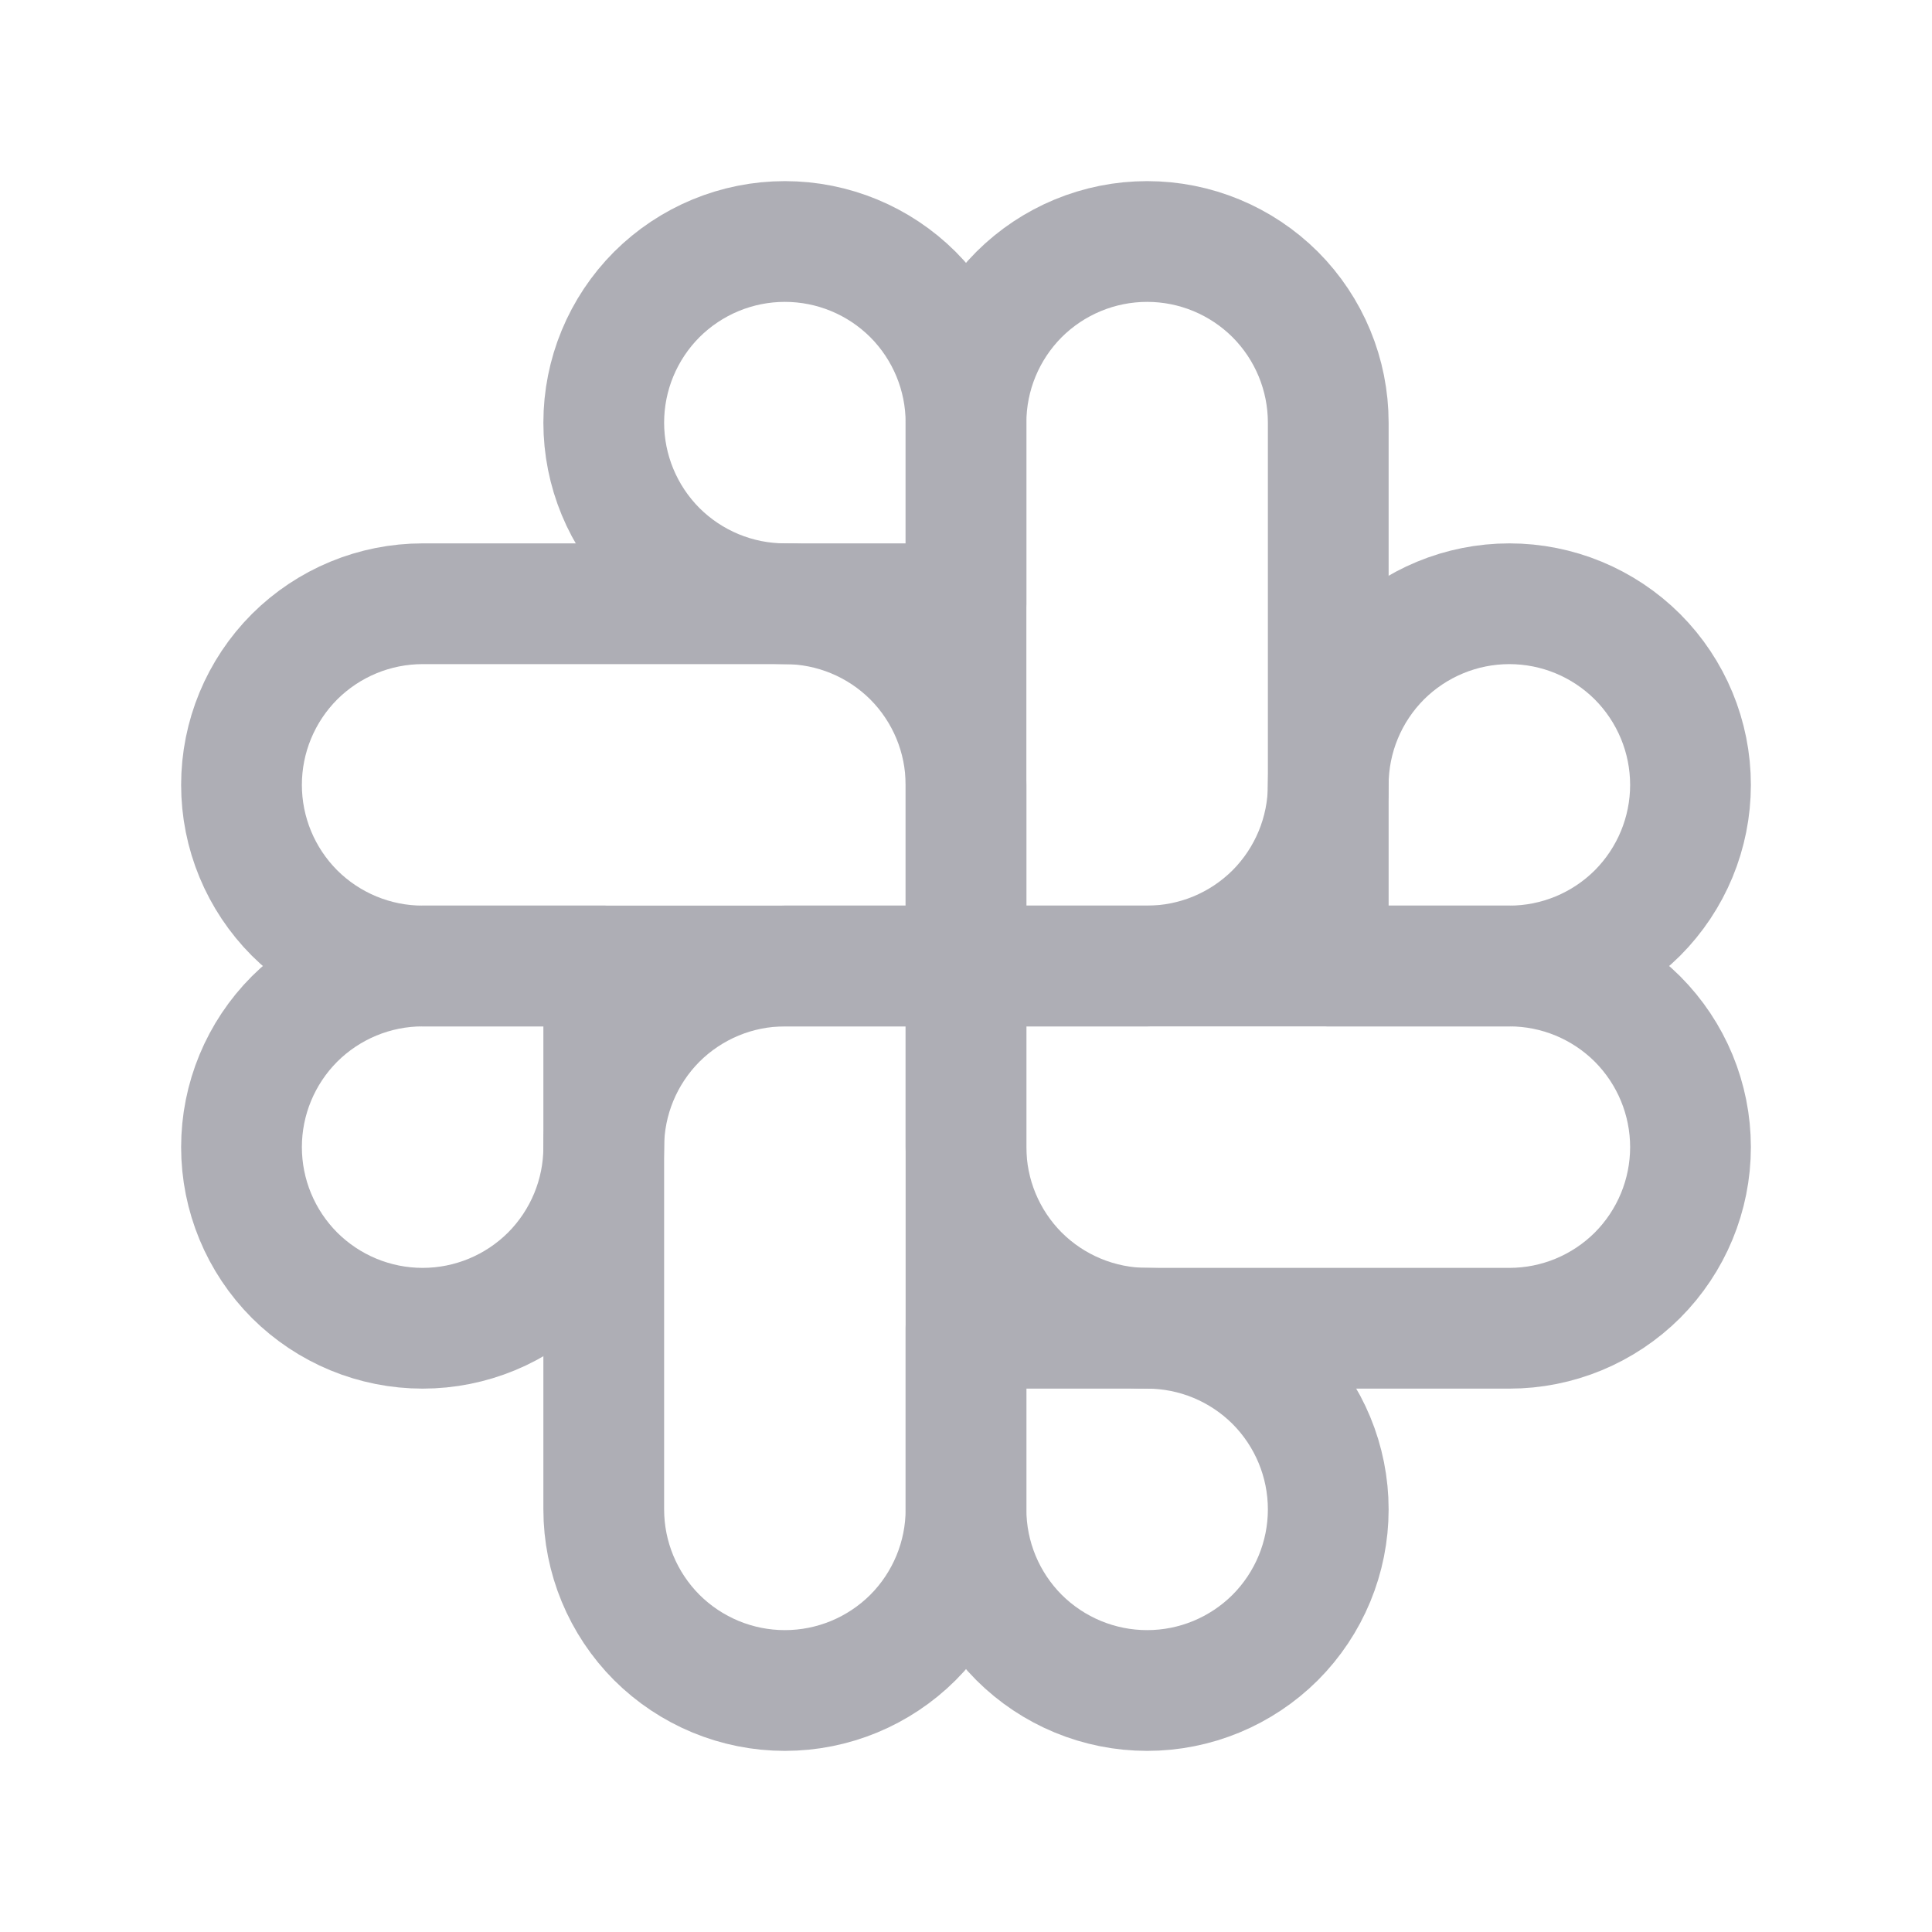 <svg width="16" height="16" viewBox="0 0 16 16" fill="none" xmlns="http://www.w3.org/2000/svg">
<path d="M8 6.5V8H3.5C3.102 8 2.721 7.842 2.439 7.561C2.158 7.279 2 6.898 2 6.5C2 6.102 2.158 5.721 2.439 5.439C2.721 5.158 3.102 5 3.5 5H6.5C6.898 5 7.279 5.158 7.561 5.439C7.842 5.721 8 6.102 8 6.5H8Z" stroke="#AEAEB5" stroke-linecap="round" stroke-linejoin="round"/>
<path d="M8 5H6.5C6.102 5 5.721 4.842 5.439 4.561C5.158 4.279 5 3.898 5 3.5C5 3.102 5.158 2.721 5.439 2.439C5.721 2.158 6.102 2 6.5 2V2C6.898 2 7.279 2.158 7.561 2.439C7.842 2.721 8 3.102 8 3.5V5Z" stroke="#AEAEB5" stroke-linecap="round" stroke-linejoin="round"/>
<path d="M9.5 8H8V3.5C8 3.102 8.158 2.721 8.439 2.439C8.721 2.158 9.102 2 9.5 2C9.898 2 10.279 2.158 10.561 2.439C10.842 2.721 11 3.102 11 3.5V6.5C11 6.898 10.842 7.279 10.561 7.561C10.279 7.842 9.898 8 9.5 8V8Z" stroke="#AEAEB5" stroke-linecap="round" stroke-linejoin="round"/>
<path d="M11 8V6.5C11 6.102 11.158 5.721 11.439 5.439C11.721 5.158 12.102 5 12.5 5V5C12.898 5 13.279 5.158 13.561 5.439C13.842 5.721 14 6.102 14 6.5V6.5C14 6.898 13.842 7.279 13.561 7.561C13.279 7.842 12.898 8 12.5 8H11Z" stroke="#AEAEB5" stroke-linecap="round" stroke-linejoin="round"/>
<path d="M8 9.5V8H12.5C12.898 8 13.279 8.158 13.561 8.439C13.842 8.721 14 9.102 14 9.5V9.5C14 9.898 13.842 10.279 13.561 10.561C13.279 10.842 12.898 11 12.5 11H9.5C9.102 11 8.721 10.842 8.439 10.561C8.158 10.279 8 9.898 8 9.5H8Z" stroke="#AEAEB5" stroke-linecap="round" stroke-linejoin="round"/>
<path d="M8 11H9.5C9.898 11 10.279 11.158 10.561 11.439C10.842 11.721 11 12.102 11 12.5V12.5C11 12.898 10.842 13.279 10.561 13.561C10.279 13.842 9.898 14 9.5 14V14C9.102 14 8.721 13.842 8.439 13.561C8.158 13.279 8 12.898 8 12.5V11Z" stroke="#AEAEB5" stroke-linecap="round" stroke-linejoin="round"/>
<path d="M6.5 8H8V12.5C8 12.898 7.842 13.279 7.561 13.561C7.279 13.842 6.898 14 6.5 14V14C6.102 14 5.721 13.842 5.439 13.561C5.158 13.279 5 12.898 5 12.5V9.5C5 9.102 5.158 8.721 5.439 8.439C5.721 8.158 6.102 8 6.5 8V8Z" stroke="#AEAEB5" stroke-linecap="round" stroke-linejoin="round"/>
<path d="M5 8V9.5C5 9.898 4.842 10.279 4.561 10.561C4.279 10.842 3.898 11 3.5 11C3.102 11 2.721 10.842 2.439 10.561C2.158 10.279 2 9.898 2 9.5V9.5C2 9.102 2.158 8.721 2.439 8.439C2.721 8.158 3.102 8 3.5 8H5Z" stroke="#AEAEB5" stroke-linecap="round" stroke-linejoin="round"/>
</svg>
